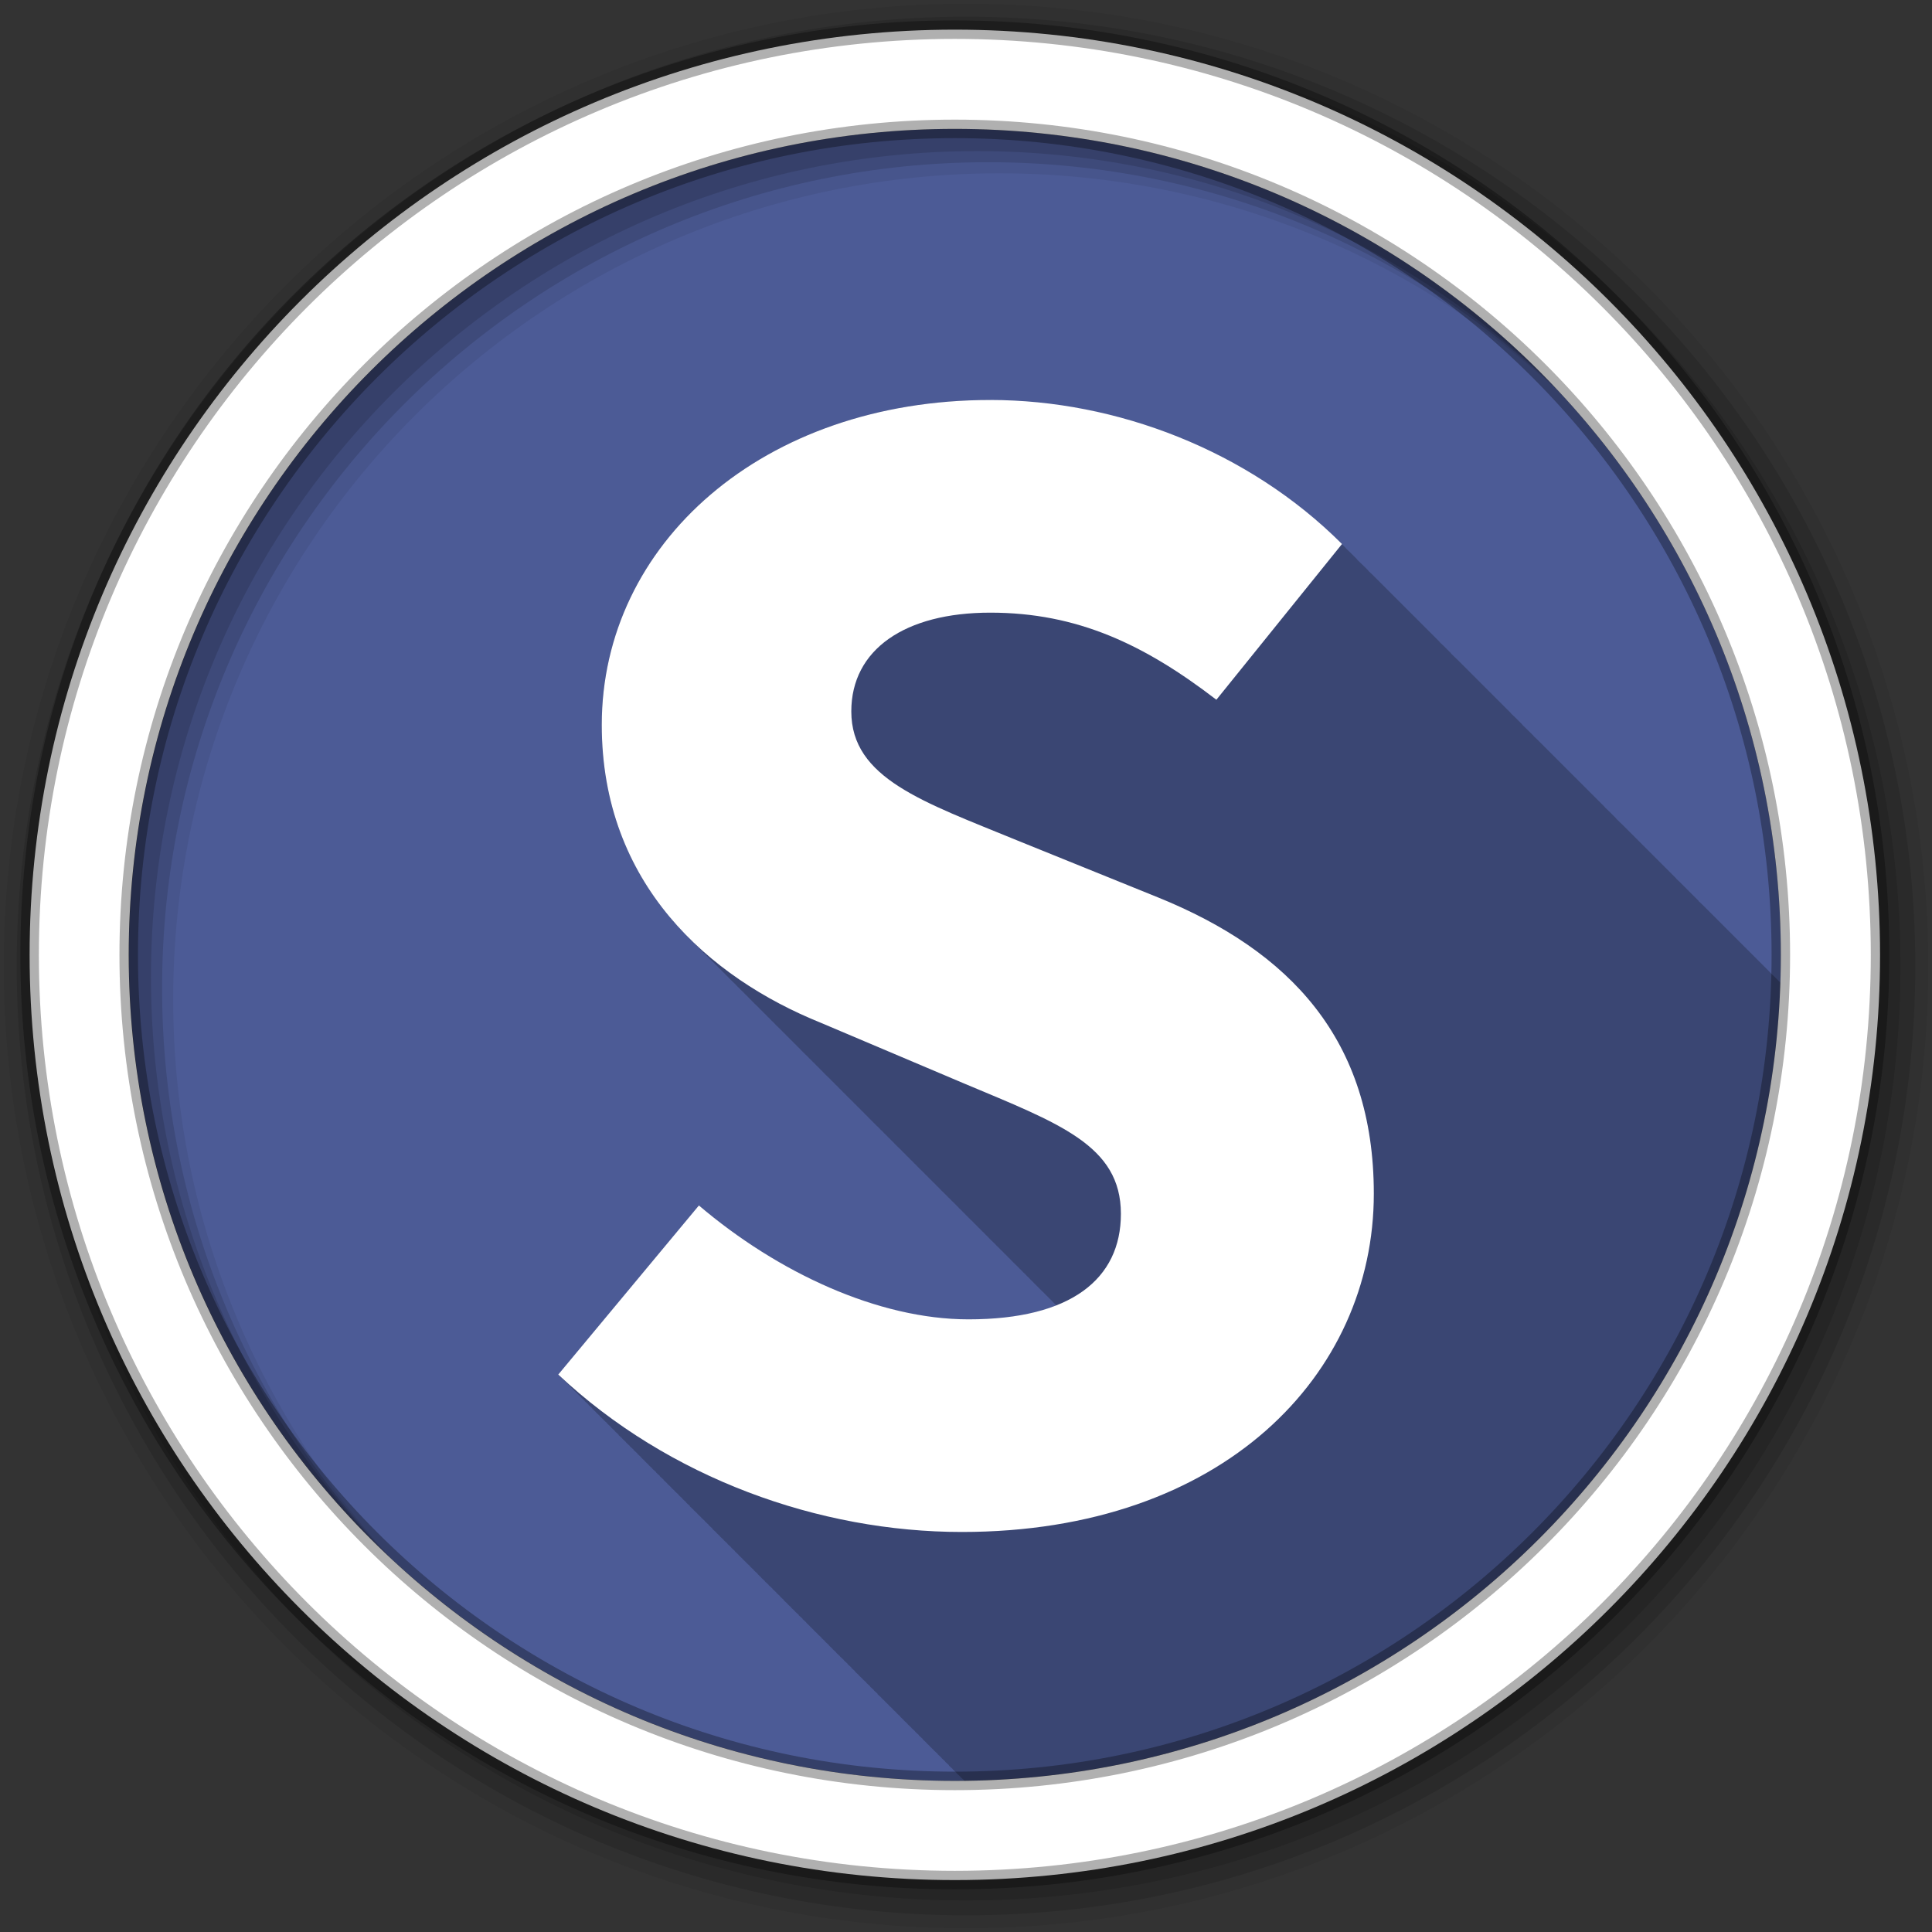 <svg height="512" viewBox="0 0 512 512" width="512" xmlns="http://www.w3.org/2000/svg">
 <rect x="0" y="0" width="512" height="512" fill="#333333" stroke="none"/>
 <path d="m471.95 253.05c0 120.9-98.01 218.9-218.9 218.9-120.9 0-218.9-98.01-218.9-218.9 0-120.9 98.01-218.9 218.9-218.9 120.9 0 218.9 98.01 218.9 218.9" fill="#4C5B96" fill-rule="evenodd"/>
 <path d="m262.44 106c-60.36 0-102.97 38.16-102.97 86.09 0 24.09 9.288 42.509 22.781 56.13.118.123.225.253.344.375.246.245.502.477.75.719.087.09.163.192.25.281.08.077.17.142.25.219.104.103.208.21.313.313.147.154.289.316.438.469.079.076.171.143.25.219.104.103.208.21.313.313.147.154.289.316.438.469.079.076.171.143.25.219.194.192.367.404.563.594.113.117.23.228.344.344.021.02.041.042.063.063.419.415.823.844 1.25 1.25.106.104.206.209.313.313.062.064.125.124.188.188.08.077.17.142.25.219.105.104.207.209.313.313.147.154.289.316.438.469.08.077.17.142.25.219.104.103.208.21.313.313.147.154.289.316.438.469.079.076.171.143.25.219.104.103.208.21.313.313.147.154.289.316.438.469.079.076.171.143.25.219.104.103.208.21.313.313.147.154.289.316.438.469.079.076.171.143.25.219.203.207.389.42.594.625.212.205.412.422.625.625.249.245.498.477.75.719.105.104.207.209.313.313.147.154.289.316.438.469.08.077.17.142.25.219.105.104.207.209.313.313.147.154.289.316.438.469.08.077.17.142.25.219.104.103.208.21.313.313.147.154.289.316.438.469.079.076.171.143.25.219.104.103.208.21.313.313.147.154.289.316.438.469.079.076.171.143.25.219.203.207.389.42.594.625.212.205.412.422.625.625.249.245.498.477.75.719.136.135.269.272.406.406.118.123.225.253.344.375.08.077.17.142.25.219.105.104.207.209.313.313.147.154.289.316.438.469.08.077.17.142.25.219.104.103.208.21.313.313.147.154.289.316.438.469.079.076.171.143.25.219.104.103.208.21.313.313.147.154.289.316.438.469.079.076.171.143.25.219.331.327.633.679.969 1 .456.452.91.903 1.375 1.344.011.01.021.021.031.031.118.123.225.253.344.375.08.077.17.142.25.219.105.104.207.209.313.313.147.154.289.316.438.469.08.077.17.142.25.219.104.103.208.21.313.313.147.154.289.316.438.469.079.076.171.143.25.219.104.103.208.21.313.313.147.154.289.316.438.469.079.076.171.143.25.219.104.103.208.21.313.313.147.154.289.316.438.469.079.076.171.143.25.219.203.207.389.42.594.625.212.205.412.422.625.625.106.104.206.209.313.313.062.064.125.123.188.188.08.077.17.142.25.219.105.104.207.209.313.313.147.154.289.316.438.469.08.077.17.142.25.219.104.103.208.21.313.313.147.154.289.316.438.469.079.076.171.143.25.219.104.103.208.21.313.313.147.154.289.316.438.469.079.076.171.143.25.219.104.103.208.21.313.313.147.154.289.316.438.469.079.076.171.143.25.219.203.207.389.42.594.625.212.205.412.422.625.625.249.245.498.477.75.719.105.104.207.209.313.313.147.154.289.316.438.469.08.077.17.142.25.219.105.104.207.209.313.313.147.154.289.316.438.469.08.077.17.142.25.219.104.103.208.21.313.313.147.154.289.316.438.469.079.076.171.143.25.219.104.103.208.21.313.313.147.154.289.316.438.469.079.076.171.143.25.219.331.327.633.679.969 1 .456.452.91.903 1.375 1.344.011.01.021.021.031.031.118.123.225.253.344.375.08.077.17.142.25.219.105.104.207.209.313.313.147.154.289.316.438.469.08.077.17.142.25.219.104.103.208.21.313.313.147.154.289.316.438.469.079.076.171.143.25.219.104.103.208.21.313.313.147.154.289.316.438.469.079.076.171.143.25.219.194.192.367.404.563.594.113.117.23.228.344.344.021.02.041.042.063.063.419.415.823.844 1.25 1.25.106.104.206.209.313.313.062.064.125.123.188.188.08.077.17.142.25.219.105.104.207.209.313.313.147.154.289.316.438.469.08.077.17.142.25.219.104.103.208.21.313.313.147.154.289.316.438.469.079.076.171.143.25.219.104.103.208.21.313.313.147.154.289.316.438.469.079.076.171.143.25.219.104.103.208.21.313.313.147.154.289.316.438.469.079.076.171.143.25.219.203.207.389.42.594.625.212.205.412.422.625.625.249.245.498.477.75.719.105.104.207.209.313.313.147.154.289.316.438.469.08.077.17.142.25.219.105.104.207.209.313.313.147.154.289.316.438.469.08.077.17.142.25.219.104.103.208.21.313.313.147.154.289.316.438.469.079.076.171.143.25.219.104.103.208.21.313.313.147.154.289.316.438.469.079.076.171.143.25.219.203.207.389.42.594.625.212.205.412.422.625.625.249.245.498.477.75.719.136.135.269.272.406.406.118.123.225.253.344.375.08.077.17.142.25.219.105.104.207.209.313.313.147.154.289.316.438.469.08.077.17.142.25.219.104.103.208.21.313.313.147.154.289.316.438.469.079.076.171.143.25.219.104.103.208.21.313.313.147.154.289.316.438.469.079.076.171.143.25.219.331.327.633.679.969 1 .456.452.91.903 1.375 1.344.011.01.021.021.031.031.118.123.225.253.344.375.08.077.17.142.25.219.105.104.207.209.313.313.147.154.289.316.438.469.08.077.17.142.25.219.103.105.209.208.313.313.223.234.462.457.688.688.104.103.208.21.313.313.147.154.289.316.438.469.079.076.171.143.25.219.104.103.208.21.313.313.147.154.289.316.438.469.079.076.171.143.25.219.203.207.389.42.594.625.212.205.412.422.625.625.106.104.206.209.313.313.062.064.125.123.188.188.08.077.17.142.25.219.105.104.207.209.313.313.147.154.289.316.438.469.08.077.17.142.25.219.104.103.208.21.313.313.147.154.289.316.438.469.079.076.171.143.25.219.104.103.208.21.313.313.147.154.289.316.438.469.079.076.171.143.25.219.104.103.208.21.313.313.147.154.289.316.438.469.079.076.171.143.25.219.203.207.389.42.594.625.212.205.412.422.625.625.249.245.498.477.75.719.105.104.207.209.313.313.147.154.289.316.438.469.08.077.17.142.25.219.105.104.207.209.313.313.147.154.289.316.438.469.08.077.17.142.25.219.104.103.208.21.313.313.147.154.289.316.438.469.079.076.171.143.25.219.104.103.208.21.313.313.147.154.289.316.438.469.079.076.171.143.25.219.33.327.633.679.969 1 .456.452.91.903 1.375 1.344.011.01.021.021.031.031.118.123.225.253.344.375.08.077.17.142.25.219.105.104.207.209.313.313.147.154.289.316.438.469.08.077.17.142.25.219.104.103.208.21.313.313.147.154.289.316.438.469.079.076.171.143.25.219.104.103.208.21.313.313.147.154.289.316.438.469.079.076.171.143.25.219.194.192.367.404.563.594.113.117.23.228.344.344.021.02.041.042.063.063.419.415.823.844 1.25 1.25.106.104.206.209.313.313.062.064.125.123.188.188.08.077.17.142.25.219.105.104.207.209.313.313.147.154.289.316.438.469.08.077.17.142.25.219.104.103.208.21.313.313.147.154.289.316.438.469.079.076.171.143.25.219.104.103.208.21.313.313.147.154.289.316.438.469.266.257.512.528.781.781-6.104 2.408-13.837 3.75-23.25 3.75-23.964 0-50.583-12.436-71.44-30.19l-37.28 44.813c.339.319.689.622 1.031.938l-.031.063c.339.319.689.622 1.031.938 0 0-.031.063-.031.063.339.319.689.622 1.031.938 0 0-.031.063-.031.063.336.315.662.626 1 .938l-.031.031c.342.322.686.651 1.031.969l-.031.031c.342.322.686.651 1.031.969l-.031.031c.339.319.689.622 1.031.938l-.031.063c.339.319.689.622 1.031.938 0 0-.031.062-.031.063.339.319.689.622 1.031.938 0 0-.031.062-.031.063.336.315.662.626 1 .938l-.031.031c.342.322.686.651 1.031.969l-.031.031c.342.322.686.651 1.031.969l-.031.031c.339.319.689.622 1.031.938 0 0-.031.062-.031.063.339.319.689.622 1.031.938 0 0-.031.062-.031.063.339.319.689.622 1.031.938 0 0-.031.062-.031.063.341.321.687.62 1.031.938l-.063.063c.339.319.689.622 1.031.938l-.031.031c.342.322.686.651 1.031.969l-.031.031c.342.322.686.651 1.031.969l-.031.031c.339.319.689.622 1.031.938 0 0-.031.062-.031.063.339.319.689.622 1.031.938 0 0-.031.062-.031.063.339.319.689.622 1.031.938l-.031.063c.336.315.662.626 1 .938l-.031.031c.342.322.686.651 1.031.969l-.031.031c.342.322.686.651 1.031.969l-.031.031c.339.319.689.622 1.031.938l-.031.063c.339.319.689.622 1.031.938 0 0-.031.062-.031.063.339.319.689.622 1.031.938 0 0-.031.062-.031.063.336.315.662.626 1 .938l-.031.031c.342.322.686.651 1.031.969l-.031.031c.342.322.686.651 1.031.969l-.031.031c.339.319.689.622 1.031.938 0 0-.031.062-.031.063.339.319.689.622 1.031.938l-.031.063c.339.319.689.622 1.031.938 0 0-.031.062-.031.063.341.321.687.62 1.031.938l-.063.063c.339.319.689.622 1.031.938l-.031.031c.342.322.686.651 1.031.969l-.031.031c.342.322.686.651 1.031.969l-.031.031c.339.319.689.622 1.031.938 0 0-.031.062-.031.063.339.319.689.622 1.031.938 0 0-.031.062-.031.063.341.321.687.62 1.031.938l-.063.063c.339.319.689.622 1.031.938l-.031.031c.342.322.686.651 1.031.969l-.031.031c.342.322.686.651 1.031.969l-.031.031c.339.319.689.622 1.031.938 0 0-.031.062-.031.063.339.319.689.622 1.031.938l-.031.063c.339.319.689.622 1.031.938 0 0-.031.062-.031.063.336.315.662.626 1 .938l-.031.031c.342.322.686.651 1.031.969l-.031.031c.342.322.686.651 1.031.969l-.031.031c.339.319.689.622 1.031.938 0 0-.031.062-.031.063.339.319.689.622 1.031.938 0 0-.031.062-.031.063.339.319.689.622 1.031.938 0 0-.031.062-.031.063.336.315.662.626 1 .938l-.031.031c.342.322.686.651 1.031.969l-.031.031c.342.322.686.651 1.031.969l-.031.031c.339.319.689.622 1.031.938l-.031.063c.339.319.689.622 1.031.938 0 0-.031.062-.031.063.339.319.689.622 1.031.938l-.031.063c.341.321.687.62 1.031.938l-.063.063c.339.319.689.622 1.031.938l-.031.031c.342.322.686.651 1.031.969l-.031.031c.342.322.686.651 1.031.969l-.031.031c.339.319.689.622 1.031.938 0 0-.031.062-.031.063.339.319.689.622 1.031.938 0 0-.031.062-.031.063.339.319.689.622 1.031.938 0 0-.031.062-.031.063.336.315.662.626 1 .938l-.031.031c.342.322.686.651 1.031.969l-.031.031c.342.322.686.651 1.031.969l-.031.031c.339.319.689.622 1.031.938l-.031.063c.339.319.689.622 1.031.938 0 0-.031.062-.031.063.339.319.689.622 1.031.938l-.031.063c.336.315.662.626 1 .938l-.031.031c.342.322.686.651 1.031.969l-.031.031c.342.322.686.651 1.031.969l-.031.031c.339.319.689.622 1.031.938 0 0-.031.062-.031.063.339.319.689.622 1.031.938 0 0-.031.062-.031.063.339.319.689.622 1.031.938 0 0-.031.062-.031.063.341.321.687.62 1.031.938l-.063.063c.339.319.689.622 1.031.938l-.031.031c.342.322.686.651 1.031.969l-.031.031c.339.319.689.622 1.031.938 0 0-.031.062-.031.063.339.319.689.622 1.031.938l-.031.063c.339.319.689.622 1.031.938 0 0-.031.062-.031.063.341.321.687.62 1.031.938l-.063.063c.339.319.689.622 1.031.938l-.031.031c.342.322.686.651 1.031.969l-.031.031c.342.322.686.651 1.031.969l-.031.031c.339.319.689.622 1.031.938 0 0-.031.062-.031.063.339.319.689.622 1.031.938 0 0-.031.062-.031.063.339.319.689.622 1.031.938 0 0-.031.062-.031.063.336.315.662.626 1 .938l-.031.031c.342.322.686.651 1.031.969l-.031.031c.342.322.686.651 1.031.969l-.031.031c.339.319.689.622 1.031.938 0 0-.031.062-.031.063.339.319.689.622 1.031.938l-.031.063c.339.319.689.622 1.031.938 0 0-.031.062-.031.063.336.315.662.626 1 .938l-.031.031c.342.322.686.651 1.031.969l-.031.031c.342.322.686.651 1.031.969l-.031.031c.339.319.689.622 1.031.938 0 0-.031.062-.031.063.339.319.689.622 1.031.938 0 0-.031.062-.031.063.339.319.689.622 1.031.938 0 0-.031.062-.031.063.341.321.687.62 1.031.938l-.063.063c.339.319.689.622 1.031.938l-.031.031c.342.322.686.651 1.031.969l-.031.031c.342.322.686.651 1.031.969l-.031.031c.339.319.689.622 1.031.938 0 0-.031.062-.031.063.064.061.122.128.188.188 117.28-1.346 212.39-94.93 216.22-211.59-.249-.251-.499-.505-.75-.75-.331-.331-.665-.673-1-1-.334-.334-.694-.639-1.031-.969l.031-.031c-.336-.336-.661-.668-1-1-.336-.336-.661-.668-1-1-.325-.325-.64-.647-.969-.969-.331-.331-.665-.673-1-1-.331-.331-.665-.673-1-1-.331-.331-.665-.673-1-1-.336-.336-.661-.668-1-1-.336-.336-.661-.668-1-1-.325-.325-.64-.647-.969-.969-.331-.331-.665-.673-1-1-.331-.331-.665-.673-1-1-.331-.331-.665-.673-1-1-.336-.336-.661-.668-1-1-.336-.336-.661-.668-1-1-.325-.325-.64-.647-.969-.969-.331-.331-.665-.673-1-1-.331-.331-.665-.673-1-1-.331-.331-.665-.673-1-1-.334-.334-.694-.639-1.031-.969l.031-.031c-.336-.336-.661-.668-1-1-.336-.336-.661-.668-1-1-.325-.325-.64-.647-.969-.969-.331-.331-.665-.673-1-1-.331-.331-.665-.673-1-1-.334-.334-.694-.639-1.031-.969l.031-.031c-.336-.336-.661-.668-1-1-.336-.336-.661-.668-1-1-.325-.325-.64-.647-.969-.969-.331-.331-.665-.673-1-1-.331-.331-.665-.673-1-1-.331-.331-.665-.673-1-1-.336-.336-.661-.668-1-1-.336-.336-.661-.668-1-1-.325-.325-.64-.647-.969-.969-.331-.331-.665-.673-1-1-.331-.331-.665-.673-1-1-.331-.331-.665-.673-1-1-.336-.336-.661-.668-1-1-.336-.336-.661-.668-1-1-.331-.331-.666-.642-1-.969-.328-.328-.668-.644-1-.969l.031-.031c-.331-.331-.665-.673-1-1-.331-.331-.665-.673-1-1-.334-.334-.694-.639-1.031-.969l.031-.031c-.336-.336-.661-.668-1-1-.336-.336-.661-.668-1-1-.325-.325-.64-.647-.969-.969-.331-.331-.665-.673-1-1-.331-.331-.665-.673-1-1-.331-.331-.665-.673-1-1-.336-.336-.661-.668-1-1-.336-.336-.661-.668-1-1-.325-.325-.64-.647-.969-.969-.331-.331-.665-.673-1-1-.331-.331-.665-.673-1-1-.331-.331-.665-.673-1-1-.336-.336-.661-.668-1-1-.336-.336-.661-.668-1-1-.325-.325-.64-.647-.969-.969-.331-.331-.665-.673-1-1-.331-.331-.665-.673-1-1-.331-.331-.665-.673-1-1-.334-.334-.694-.639-1.031-.969l.031-.031c-.336-.336-.661-.668-1-1-.331-.331-.666-.642-1-.969-.328-.328-.668-.644-1-.969l.031-.031c-.331-.331-.665-.673-1-1-.331-.331-.665-.673-1-1-.334-.334-.694-.639-1.031-.969l.031-.031c-.336-.336-.661-.668-1-1-.336-.336-.661-.668-1-1-.325-.325-.64-.647-.969-.969-.331-.331-.665-.673-1-1-.331-.331-.665-.673-1-1-.331-.331-.665-.673-1-1-.336-.336-.661-.668-1-1-.336-.336-.661-.668-1-1-.325-.325-.64-.647-.969-.969-.331-.331-.665-.673-1-1-.331-.331-.665-.673-1-1-.331-.331-.665-.673-1-1-.336-.336-.661-.668-1-1-.336-.336-.661-.668-1-1-.331-.331-.666-.642-1-.969-.328-.328-.668-.644-1-.969l.031-.031c-.331-.331-.665-.673-1-1-.331-.331-.665-.673-1-1-.334-.334-.694-.639-1.031-.969l.031-.031c-.336-.336-.661-.668-1-1-.336-.336-.661-.668-1-1-.325-.325-.64-.647-.969-.969-.331-.331-.665-.673-1-1-.331-.331-.665-.673-1-1-.331-.331-.665-.673-1-1-.336-.336-.661-.668-1-1-.336-.336-.661-.668-1-1-.325-.325-.64-.647-.969-.969-.331-.331-.665-.673-1-1-.331-.331-.665-.673-1-1-.331-.331-.665-.673-1-1-.336-.336-.661-.668-1-1-.336-.336-.661-.668-1-1-.325-.325-.64-.647-.969-.969-.331-.331-.665-.673-1-1-.331-.331-.665-.673-1-1-.331-.331-.665-.673-1-1-.334-.334-.694-.639-1.031-.969l.031-.031c-.336-.336-.661-.668-1-1-.331-.331-.666-.642-1-.969-.328-.328-.668-.644-1-.969l.031-.031c-.331-.331-.665-.673-1-1-.331-.331-.665-.673-1-1-.334-.334-.694-.639-1.031-.969l.031-.031c-.336-.336-.661-.668-1-1-24.852-24.852-59.907-38.16-93.19-38.16" fill-opacity=".235"/>
 <g fill-rule="evenodd">
  <path d="m256 1c-140.83 0-255 114.17-255 255s114.17 255 255 255 255-114.17 255-255-114.17-255-255-255m8.827 44.931c120.9 0 218.9 98 218.9 218.9s-98 218.9-218.9 218.9-218.93-98-218.93-218.9 98.03-218.9 218.93-218.9" fill-opacity=".067"/>
  <g fill-opacity=".129">
   <path d="m256 4.433c-138.94 0-251.57 112.63-251.57 251.57s112.63 251.57 251.57 251.57 251.57-112.63 251.57-251.57-112.63-251.57-251.57-251.57m5.885 38.556c120.9 0 218.9 98 218.9 218.9s-98 218.9-218.9 218.9-218.93-98-218.93-218.9 98.03-218.9 218.93-218.9"/>
   <path d="m256 8.356c-136.77 0-247.64 110.87-247.64 247.64s110.87 247.64 247.64 247.64 247.64-110.87 247.64-247.64-110.87-247.64-247.64-247.64m2.942 31.691c120.9 0 218.9 98 218.9 218.9s-98 218.9-218.9 218.9-218.93-98-218.93-218.9 98.03-218.9 218.93-218.9"/>
  </g>
  <path d="m253.04 7.859c-135.42 0-245.19 109.78-245.19 245.19 0 135.42 109.78 245.19 245.19 245.19 135.42 0 245.19-109.78 245.19-245.19 0-135.42-109.78-245.19-245.19-245.19zm0 26.297c120.9 0 218.9 98 218.9 218.9s-98 218.9-218.9 218.9-218.93-98-218.93-218.9 98.03-218.9 218.93-218.9z" fill="#ffffff" stroke="#000000" stroke-opacity=".31" stroke-width="4.904"/>
 </g>
 <path d="m185.22 319.46c20.855 17.751 47.49 30.18 71.45 30.18 27.07 0 40.38-10.654 40.38-27.959 0-18.2-16.417-23.964-41.716-34.615l-37.72-15.98c-29.737-11.982-58.14-36.834-58.14-78.997 0-47.929 42.607-86.09 102.97-86.09 33.28 0 68.35 13.314 93.2 38.17l-33.29 41.27c-19.08-14.645-36.838-23.08-59.911-23.08-22.633 0-36.838 9.763-36.838 26.18 0 17.751 19.08 23.964 43.942 34.17l37.28 15.09c35.06 14.201 57.25 37.725 57.25 78.55 0 47.932-39.944 89.64-109.18 89.64-37.719 0-77.66-14.198-106.95-41.716l37.28-44.819" fill="#ffffff"/>
</svg>
